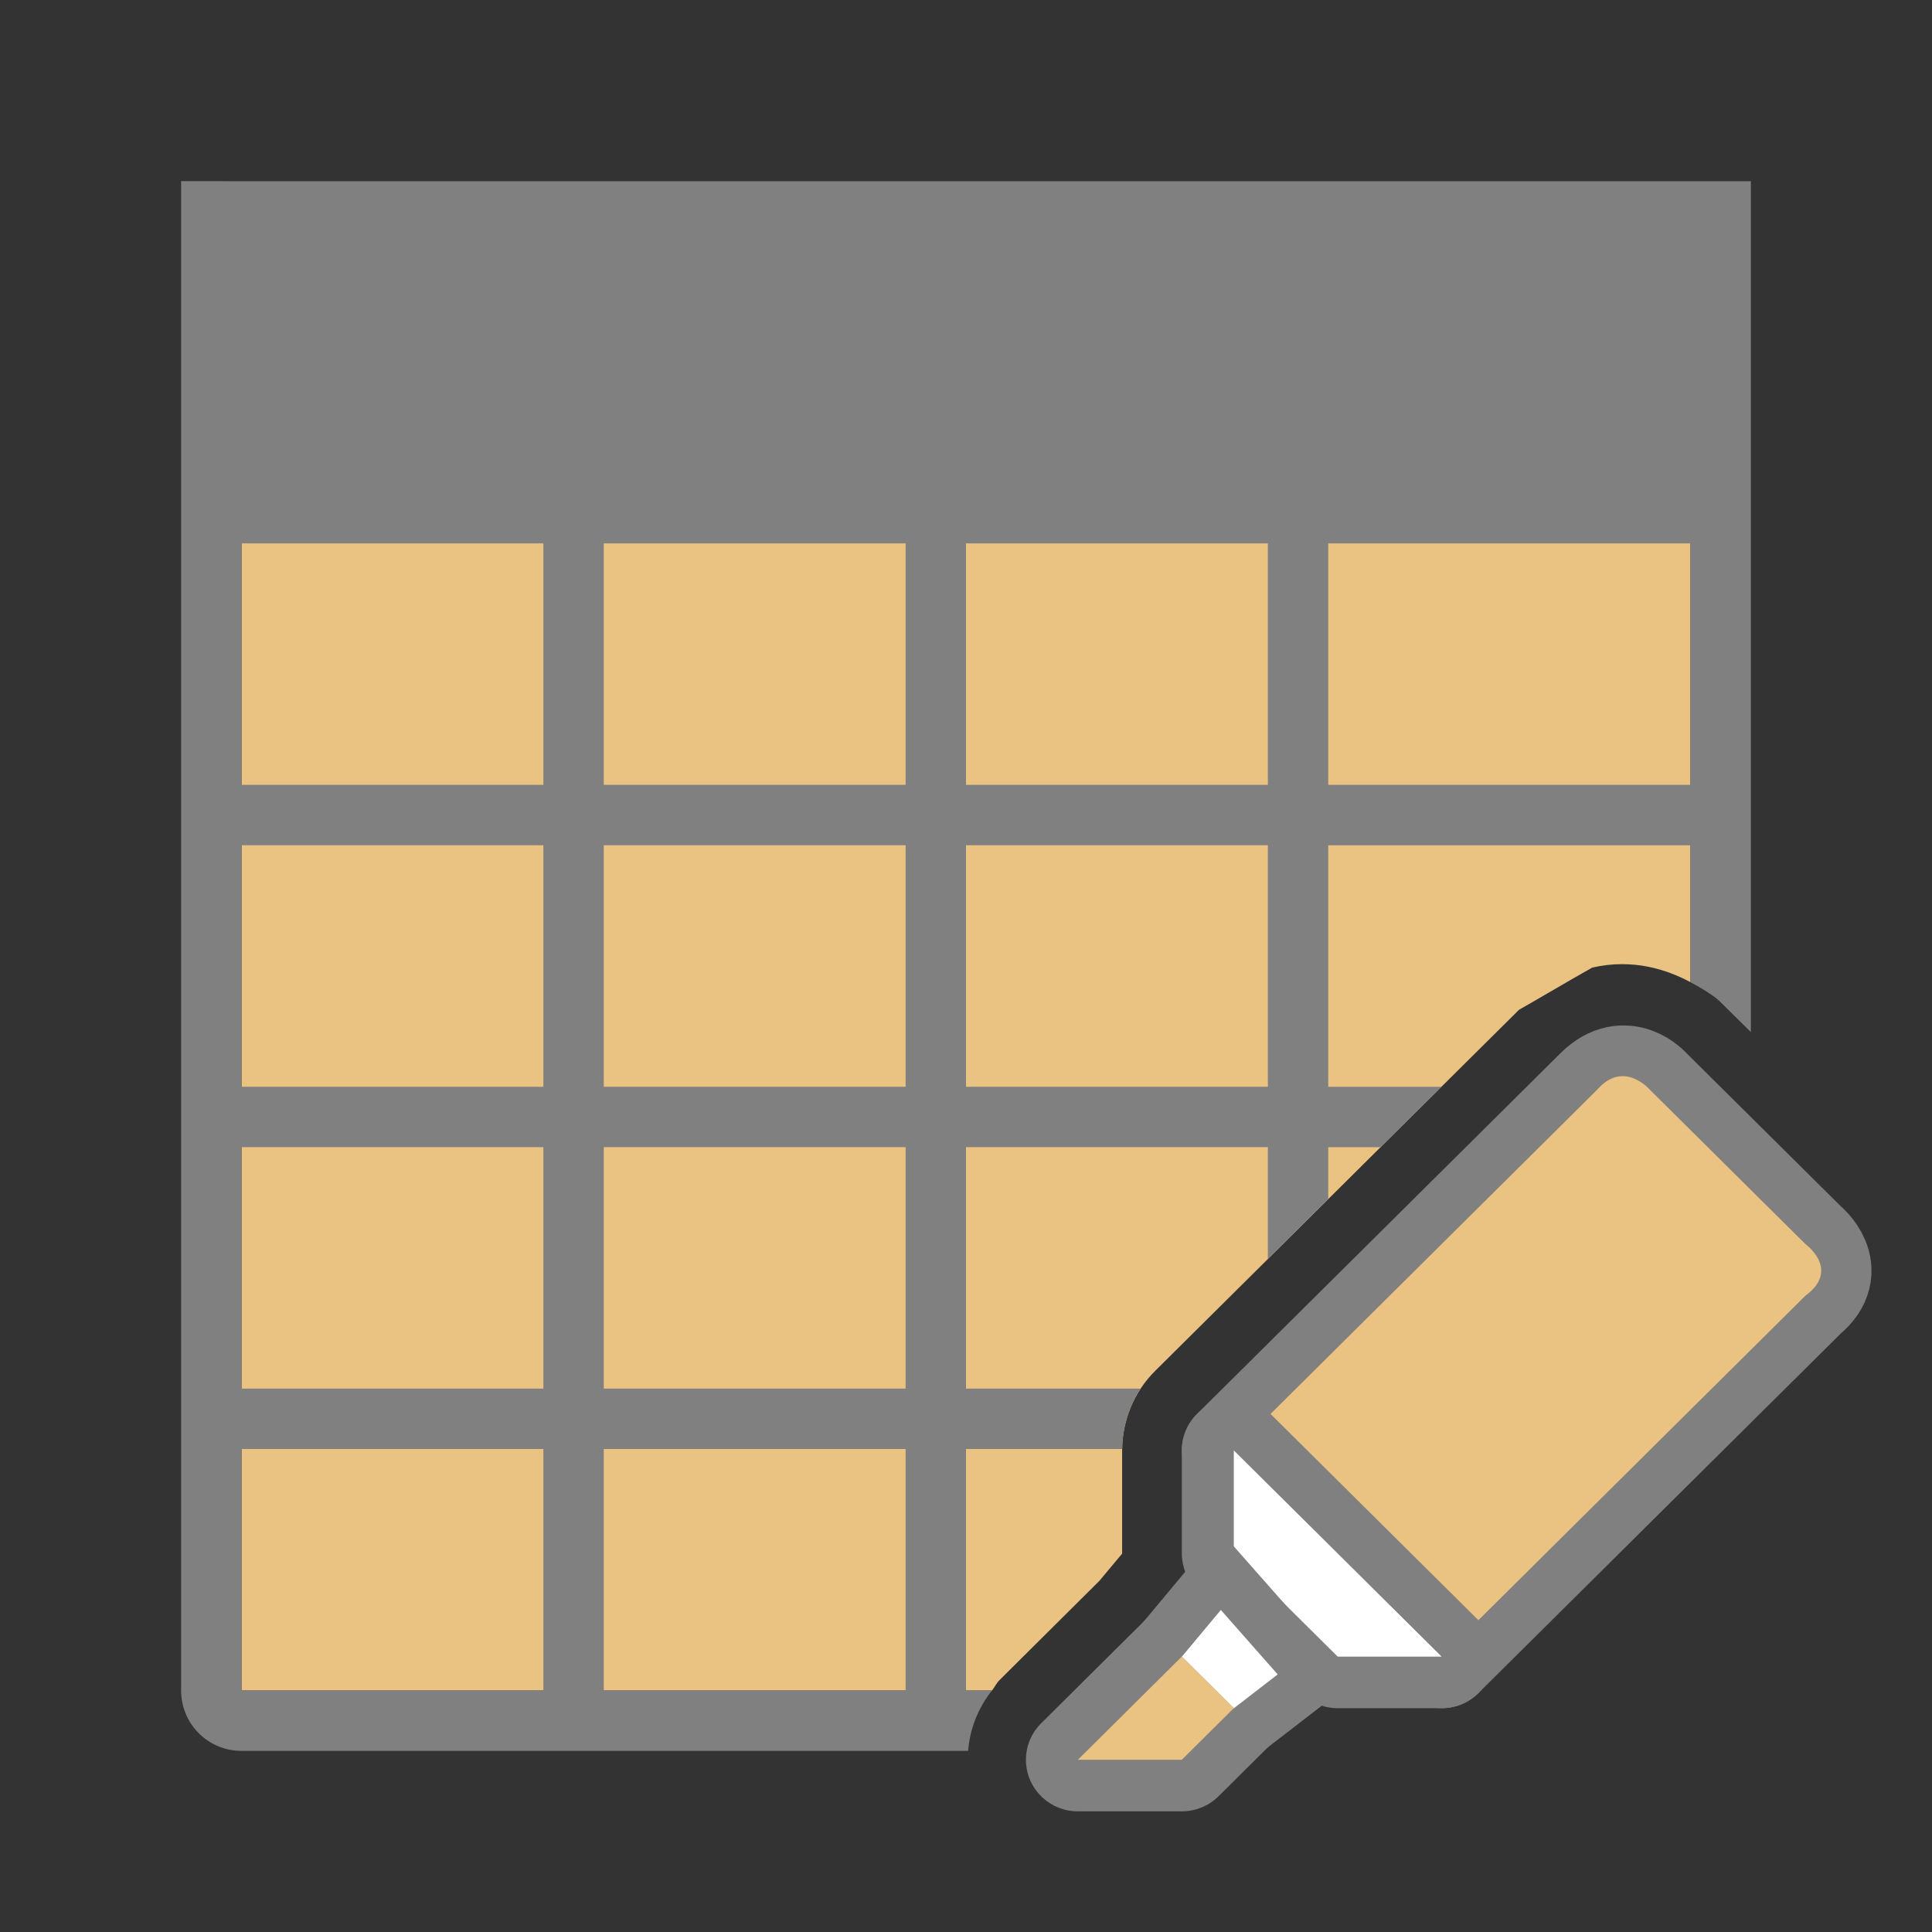 <svg viewBox="0 0 32 32" xmlns="http://www.w3.org/2000/svg"><rect x="0" y="0" width="32" height="32" fill="#333333" stroke="none"/><path d="m4 4v24h12.43c.044-.055.072-.119.123-.17l1.658-1.648.375-.449v-.002-1.709c-0-.494.198-.97.549-1.318l6.025-5.979c.403-.229.786-.459 1.213-.699.676-.154 1.234.033 1.627.242v-12.268z" fill="#eac282"/><path d="m3 3v1 5 19c0 .554.446 1 1 1h12.035c.029-.356.159-.702.395-1h-.43v-4h2.588c.004-.358.11-.705.305-1h-2.893v-4h5v1.852l1-.992v-.859h.867l1.008-1h-1.875v-4h6v2.268c.194.103.36.209.455.289l-.016.018.004.002c.001-.001.016-.018.016-.018.16.156.364.362.541.535v-8.094-5-1h-1-24zm1 6h5v4h-5zm6 0h5v4h-5zm6 0h5v4h-5zm6 0h6v4h-6zm-18 5h5v4h-5zm6 0h5v4h-5zm6 0h5v4h-5zm-12 5h5v4h-5zm6 0h5v4h-5zm-6 5h5v4h-5zm6 0h5v4h-5z" fill="#808080"/><g transform="matrix(1.167 0 0 1.158 -19.184 3.368)"><path d="m33.95 17.837 2.95 2.95 5.163-5.163c.451-.372 0-.738 0-.738l-2.213-2.213s-.339-.398-.738 0z" fill="none" stroke="#808080" stroke-linejoin="round" stroke-width="1.475"/><path d="m33.95 17.837 2.95 2.95 5.163-5.163c.504-.372 0-.738 0-.738l-2.213-2.213s-.366-.425-.738 0z" fill="#eac282" fill-rule="evenodd"/><path d="m33.95 17.837v1.475l1.475 1.475h1.475z" fill="none" stroke="#808080" stroke-linejoin="round" stroke-width="1.475"/><path d="m33.95 17.837v1.475l1.475 1.475h1.475z" fill="#fff" fill-rule="evenodd"/><path d="m31.737 22.262h1.475l.738-.738-.738-.738z" fill="none" stroke="#808080" stroke-linejoin="round" stroke-width="1.475"/><path d="m33.766 20.119-.553.668.738.738.622-.484z" fill="none" stroke="#808080" stroke-width="1.475"/><g fill-rule="evenodd"><path d="m33.766 20.119-.553.668.738.738.622-.484z" fill="#fff"/><path d="m31.737 22.262h1.475l.738-.738-.738-.738z" fill="#eac282"/></g></g></svg>